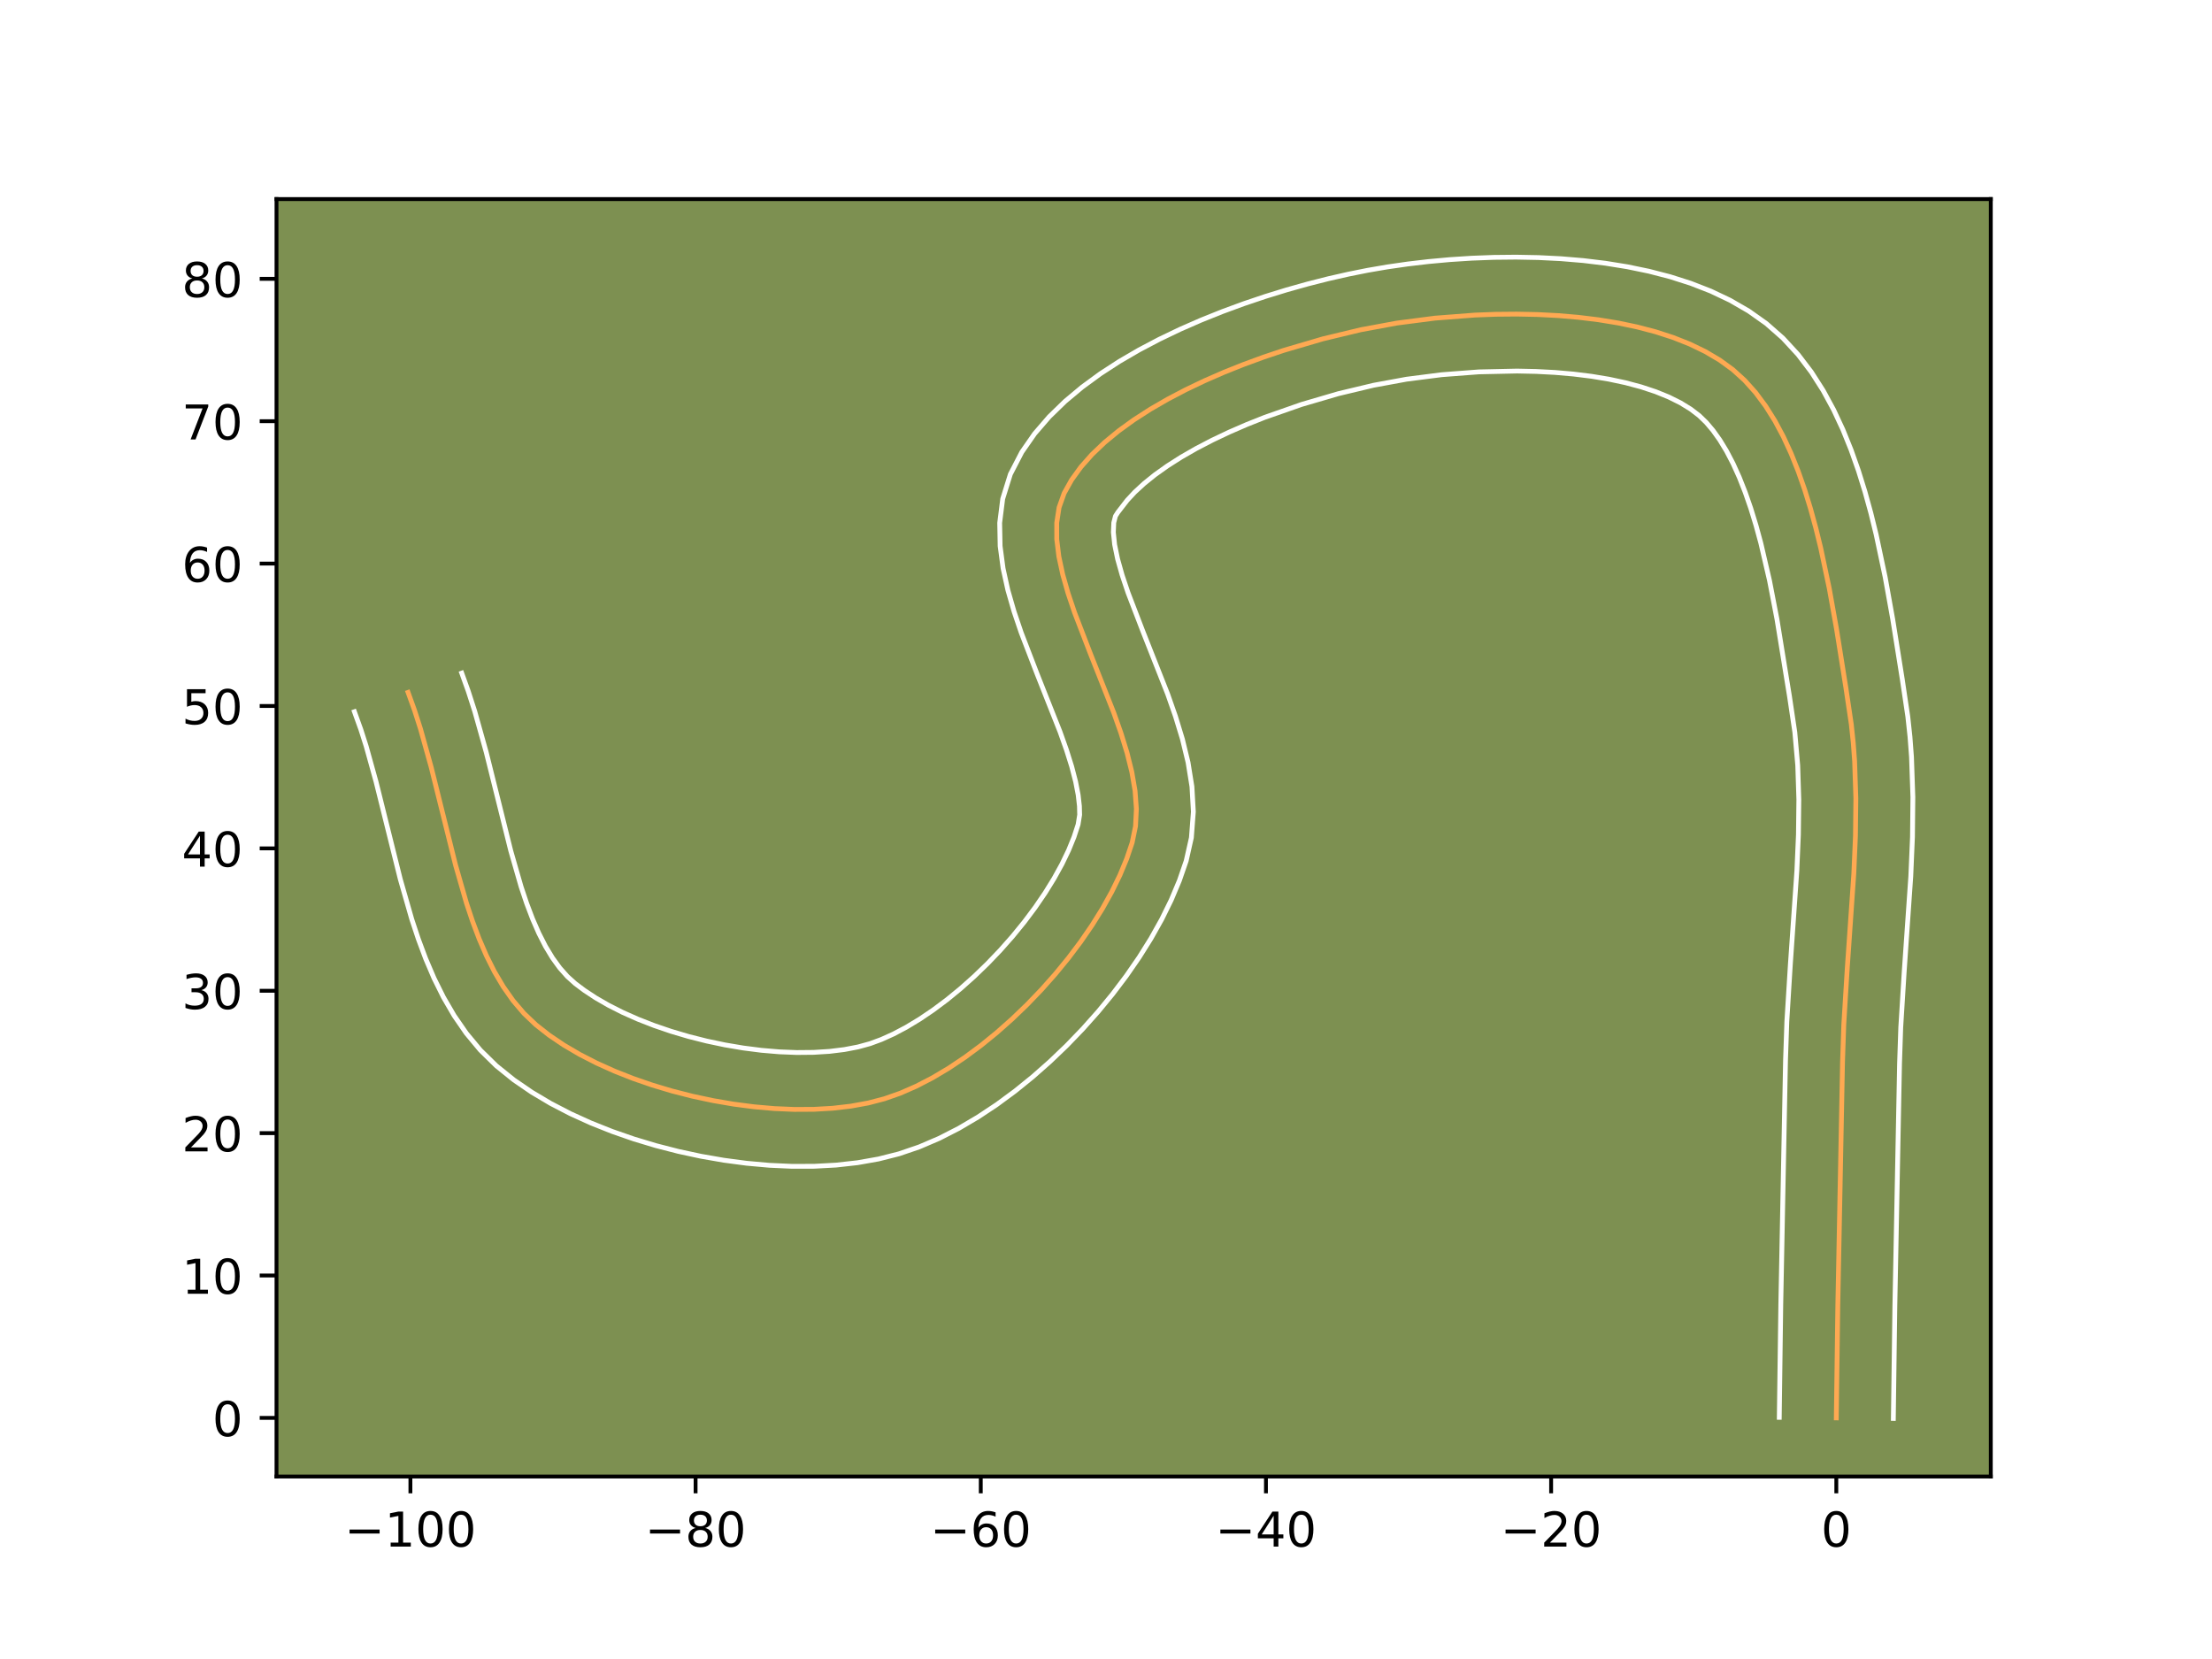 <?xml version="1.0" encoding="utf-8" standalone="no"?>
<!DOCTYPE svg PUBLIC "-//W3C//DTD SVG 1.1//EN"
  "http://www.w3.org/Graphics/SVG/1.1/DTD/svg11.dtd">
<!-- Created with matplotlib (https://matplotlib.org/) -->
<svg height="345.6pt" version="1.1" viewBox="0 0 460.8 345.6" width="460.8pt" xmlns="http://www.w3.org/2000/svg" xmlns:xlink="http://www.w3.org/1999/xlink">
 <defs>
  <style type="text/css">*{stroke-linecap:butt;stroke-linejoin:round;}</style>
 </defs>
 <g id="figure_1">
  <g id="patch_1">
   <path d="M 0 345.6 
L 460.8 345.6 
L 460.8 0 
L 0 0 
z
" style="fill:#ffffff;"/>
  </g>
  <g id="axes_1">
   <g id="patch_2">
    <path d="M 57.6 307.584 
L 414.72 307.584 
L 414.72 41.472 
L 57.6 41.472 
z
" style="fill:#7d9051;"/>
   </g>
   <g id="matplotlib.axis_1">
    <g id="xtick_1">
     <g id="line2d_1">
      <defs>
       <path d="M 0 0 
L 0 3.5 
" id="m60924c78e4" style="stroke:#000000;stroke-width:0.8;"/>
      </defs>
      <g>
       <use style="stroke:#000000;stroke-width:0.8;" x="85.495" xlink:href="#m60924c78e4" y="307.584"/>
      </g>
     </g>
     <g id="text_1">
      <!-- −100 -->
      <g transform="translate(71.762 322.182)scale(0.1 -0.1)">
       <defs>
        <path d="M 10.594 35.5 
L 73.188 35.5 
L 73.188 27.203 
L 10.594 27.203 
z
" id="DejaVuSans-8722"/>
        <path d="M 12.406 8.297 
L 28.516 8.297 
L 28.516 63.922 
L 10.984 60.406 
L 10.984 69.391 
L 28.422 72.906 
L 38.281 72.906 
L 38.281 8.297 
L 54.391 8.297 
L 54.391 0 
L 12.406 0 
z
" id="DejaVuSans-49"/>
        <path d="M 31.781 66.406 
Q 24.172 66.406 20.328 58.906 
Q 16.5 51.422 16.5 36.375 
Q 16.5 21.391 20.328 13.891 
Q 24.172 6.391 31.781 6.391 
Q 39.453 6.391 43.281 13.891 
Q 47.125 21.391 47.125 36.375 
Q 47.125 51.422 43.281 58.906 
Q 39.453 66.406 31.781 66.406 
z
M 31.781 74.219 
Q 44.047 74.219 50.516 64.516 
Q 56.984 54.828 56.984 36.375 
Q 56.984 17.969 50.516 8.266 
Q 44.047 -1.422 31.781 -1.422 
Q 19.531 -1.422 13.062 8.266 
Q 6.594 17.969 6.594 36.375 
Q 6.594 54.828 13.062 64.516 
Q 19.531 74.219 31.781 74.219 
z
" id="DejaVuSans-48"/>
       </defs>
       <use xlink:href="#DejaVuSans-8722"/>
       <use x="83.789" xlink:href="#DejaVuSans-49"/>
       <use x="147.412" xlink:href="#DejaVuSans-48"/>
       <use x="211.035" xlink:href="#DejaVuSans-48"/>
      </g>
     </g>
    </g>
    <g id="xtick_2">
     <g id="line2d_2">
      <g>
       <use style="stroke:#000000;stroke-width:0.8;" x="144.904" xlink:href="#m60924c78e4" y="307.584"/>
      </g>
     </g>
     <g id="text_2">
      <!-- −80 -->
      <g transform="translate(134.351 322.182)scale(0.1 -0.1)">
       <defs>
        <path d="M 31.781 34.625 
Q 24.75 34.625 20.719 30.859 
Q 16.703 27.094 16.703 20.516 
Q 16.703 13.922 20.719 10.156 
Q 24.75 6.391 31.781 6.391 
Q 38.812 6.391 42.859 10.172 
Q 46.922 13.969 46.922 20.516 
Q 46.922 27.094 42.891 30.859 
Q 38.875 34.625 31.781 34.625 
z
M 21.922 38.812 
Q 15.578 40.375 12.031 44.719 
Q 8.5 49.078 8.5 55.328 
Q 8.5 64.062 14.719 69.141 
Q 20.953 74.219 31.781 74.219 
Q 42.672 74.219 48.875 69.141 
Q 55.078 64.062 55.078 55.328 
Q 55.078 49.078 51.531 44.719 
Q 48 40.375 41.703 38.812 
Q 48.828 37.156 52.797 32.312 
Q 56.781 27.484 56.781 20.516 
Q 56.781 9.906 50.312 4.234 
Q 43.844 -1.422 31.781 -1.422 
Q 19.734 -1.422 13.25 4.234 
Q 6.781 9.906 6.781 20.516 
Q 6.781 27.484 10.781 32.312 
Q 14.797 37.156 21.922 38.812 
z
M 18.312 54.391 
Q 18.312 48.734 21.844 45.562 
Q 25.391 42.391 31.781 42.391 
Q 38.141 42.391 41.719 45.562 
Q 45.312 48.734 45.312 54.391 
Q 45.312 60.062 41.719 63.234 
Q 38.141 66.406 31.781 66.406 
Q 25.391 66.406 21.844 63.234 
Q 18.312 60.062 18.312 54.391 
z
" id="DejaVuSans-56"/>
       </defs>
       <use xlink:href="#DejaVuSans-8722"/>
       <use x="83.789" xlink:href="#DejaVuSans-56"/>
       <use x="147.412" xlink:href="#DejaVuSans-48"/>
      </g>
     </g>
    </g>
    <g id="xtick_3">
     <g id="line2d_3">
      <g>
       <use style="stroke:#000000;stroke-width:0.8;" x="204.312" xlink:href="#m60924c78e4" y="307.584"/>
      </g>
     </g>
     <g id="text_3">
      <!-- −60 -->
      <g transform="translate(193.76 322.182)scale(0.1 -0.1)">
       <defs>
        <path d="M 33.016 40.375 
Q 26.375 40.375 22.484 35.828 
Q 18.609 31.297 18.609 23.391 
Q 18.609 15.531 22.484 10.953 
Q 26.375 6.391 33.016 6.391 
Q 39.656 6.391 43.531 10.953 
Q 47.406 15.531 47.406 23.391 
Q 47.406 31.297 43.531 35.828 
Q 39.656 40.375 33.016 40.375 
z
M 52.594 71.297 
L 52.594 62.312 
Q 48.875 64.062 45.094 64.984 
Q 41.312 65.922 37.594 65.922 
Q 27.828 65.922 22.672 59.328 
Q 17.531 52.734 16.797 39.406 
Q 19.672 43.656 24.016 45.922 
Q 28.375 48.188 33.594 48.188 
Q 44.578 48.188 50.953 41.516 
Q 57.328 34.859 57.328 23.391 
Q 57.328 12.156 50.688 5.359 
Q 44.047 -1.422 33.016 -1.422 
Q 20.359 -1.422 13.672 8.266 
Q 6.984 17.969 6.984 36.375 
Q 6.984 53.656 15.188 63.938 
Q 23.391 74.219 37.203 74.219 
Q 40.922 74.219 44.703 73.484 
Q 48.484 72.75 52.594 71.297 
z
" id="DejaVuSans-54"/>
       </defs>
       <use xlink:href="#DejaVuSans-8722"/>
       <use x="83.789" xlink:href="#DejaVuSans-54"/>
       <use x="147.412" xlink:href="#DejaVuSans-48"/>
      </g>
     </g>
    </g>
    <g id="xtick_4">
     <g id="line2d_4">
      <g>
       <use style="stroke:#000000;stroke-width:0.8;" x="263.721" xlink:href="#m60924c78e4" y="307.584"/>
      </g>
     </g>
     <g id="text_4">
      <!-- −40 -->
      <g transform="translate(253.168 322.182)scale(0.1 -0.1)">
       <defs>
        <path d="M 37.797 64.312 
L 12.891 25.391 
L 37.797 25.391 
z
M 35.203 72.906 
L 47.609 72.906 
L 47.609 25.391 
L 58.016 25.391 
L 58.016 17.188 
L 47.609 17.188 
L 47.609 0 
L 37.797 0 
L 37.797 17.188 
L 4.891 17.188 
L 4.891 26.703 
z
" id="DejaVuSans-52"/>
       </defs>
       <use xlink:href="#DejaVuSans-8722"/>
       <use x="83.789" xlink:href="#DejaVuSans-52"/>
       <use x="147.412" xlink:href="#DejaVuSans-48"/>
      </g>
     </g>
    </g>
    <g id="xtick_5">
     <g id="line2d_5">
      <g>
       <use style="stroke:#000000;stroke-width:0.8;" x="323.129" xlink:href="#m60924c78e4" y="307.584"/>
      </g>
     </g>
     <g id="text_5">
      <!-- −20 -->
      <g transform="translate(312.577 322.182)scale(0.1 -0.1)">
       <defs>
        <path d="M 19.188 8.297 
L 53.609 8.297 
L 53.609 0 
L 7.328 0 
L 7.328 8.297 
Q 12.938 14.109 22.625 23.891 
Q 32.328 33.688 34.812 36.531 
Q 39.547 41.844 41.422 45.531 
Q 43.312 49.219 43.312 52.781 
Q 43.312 58.594 39.234 62.25 
Q 35.156 65.922 28.609 65.922 
Q 23.969 65.922 18.812 64.312 
Q 13.672 62.703 7.812 59.422 
L 7.812 69.391 
Q 13.766 71.781 18.938 73 
Q 24.125 74.219 28.422 74.219 
Q 39.75 74.219 46.484 68.547 
Q 53.219 62.891 53.219 53.422 
Q 53.219 48.922 51.531 44.891 
Q 49.859 40.875 45.406 35.406 
Q 44.188 33.984 37.641 27.219 
Q 31.109 20.453 19.188 8.297 
z
" id="DejaVuSans-50"/>
       </defs>
       <use xlink:href="#DejaVuSans-8722"/>
       <use x="83.789" xlink:href="#DejaVuSans-50"/>
       <use x="147.412" xlink:href="#DejaVuSans-48"/>
      </g>
     </g>
    </g>
    <g id="xtick_6">
     <g id="line2d_6">
      <g>
       <use style="stroke:#000000;stroke-width:0.8;" x="382.537" xlink:href="#m60924c78e4" y="307.584"/>
      </g>
     </g>
     <g id="text_6">
      <!-- 0 -->
      <g transform="translate(379.356 322.182)scale(0.1 -0.1)">
       <use xlink:href="#DejaVuSans-48"/>
      </g>
     </g>
    </g>
   </g>
   <g id="matplotlib.axis_2">
    <g id="ytick_1">
     <g id="line2d_7">
      <defs>
       <path d="M 0 0 
L -3.5 0 
" id="m381c9f690a" style="stroke:#000000;stroke-width:0.8;"/>
      </defs>
      <g>
       <use style="stroke:#000000;stroke-width:0.8;" x="57.6" xlink:href="#m381c9f690a" y="295.374"/>
      </g>
     </g>
     <g id="text_7">
      <!-- 0 -->
      <g transform="translate(44.237 299.173)scale(0.1 -0.1)">
       <use xlink:href="#DejaVuSans-48"/>
      </g>
     </g>
    </g>
    <g id="ytick_2">
     <g id="line2d_8">
      <g>
       <use style="stroke:#000000;stroke-width:0.8;" x="57.6" xlink:href="#m381c9f690a" y="265.713"/>
      </g>
     </g>
     <g id="text_8">
      <!-- 10 -->
      <g transform="translate(37.875 269.512)scale(0.1 -0.1)">
       <use xlink:href="#DejaVuSans-49"/>
       <use x="63.623" xlink:href="#DejaVuSans-48"/>
      </g>
     </g>
    </g>
    <g id="ytick_3">
     <g id="line2d_9">
      <g>
       <use style="stroke:#000000;stroke-width:0.8;" x="57.6" xlink:href="#m381c9f690a" y="236.052"/>
      </g>
     </g>
     <g id="text_9">
      <!-- 20 -->
      <g transform="translate(37.875 239.851)scale(0.1 -0.1)">
       <use xlink:href="#DejaVuSans-50"/>
       <use x="63.623" xlink:href="#DejaVuSans-48"/>
      </g>
     </g>
    </g>
    <g id="ytick_4">
     <g id="line2d_10">
      <g>
       <use style="stroke:#000000;stroke-width:0.8;" x="57.6" xlink:href="#m381c9f690a" y="206.391"/>
      </g>
     </g>
     <g id="text_10">
      <!-- 30 -->
      <g transform="translate(37.875 210.19)scale(0.1 -0.1)">
       <defs>
        <path d="M 40.578 39.312 
Q 47.656 37.797 51.625 33 
Q 55.609 28.219 55.609 21.188 
Q 55.609 10.406 48.188 4.484 
Q 40.766 -1.422 27.094 -1.422 
Q 22.516 -1.422 17.656 -0.516 
Q 12.797 0.391 7.625 2.203 
L 7.625 11.719 
Q 11.719 9.328 16.594 8.109 
Q 21.484 6.891 26.812 6.891 
Q 36.078 6.891 40.938 10.547 
Q 45.797 14.203 45.797 21.188 
Q 45.797 27.641 41.281 31.266 
Q 36.766 34.906 28.719 34.906 
L 20.219 34.906 
L 20.219 43.016 
L 29.109 43.016 
Q 36.375 43.016 40.234 45.922 
Q 44.094 48.828 44.094 54.297 
Q 44.094 59.906 40.109 62.906 
Q 36.141 65.922 28.719 65.922 
Q 24.656 65.922 20.016 65.031 
Q 15.375 64.156 9.812 62.312 
L 9.812 71.094 
Q 15.438 72.656 20.344 73.438 
Q 25.25 74.219 29.594 74.219 
Q 40.828 74.219 47.359 69.109 
Q 53.906 64.016 53.906 55.328 
Q 53.906 49.266 50.438 45.094 
Q 46.969 40.922 40.578 39.312 
z
" id="DejaVuSans-51"/>
       </defs>
       <use xlink:href="#DejaVuSans-51"/>
       <use x="63.623" xlink:href="#DejaVuSans-48"/>
      </g>
     </g>
    </g>
    <g id="ytick_5">
     <g id="line2d_11">
      <g>
       <use style="stroke:#000000;stroke-width:0.8;" x="57.6" xlink:href="#m381c9f690a" y="176.73"/>
      </g>
     </g>
     <g id="text_11">
      <!-- 40 -->
      <g transform="translate(37.875 180.529)scale(0.1 -0.1)">
       <use xlink:href="#DejaVuSans-52"/>
       <use x="63.623" xlink:href="#DejaVuSans-48"/>
      </g>
     </g>
    </g>
    <g id="ytick_6">
     <g id="line2d_12">
      <g>
       <use style="stroke:#000000;stroke-width:0.8;" x="57.6" xlink:href="#m381c9f690a" y="147.069"/>
      </g>
     </g>
     <g id="text_12">
      <!-- 50 -->
      <g transform="translate(37.875 150.868)scale(0.1 -0.1)">
       <defs>
        <path d="M 10.797 72.906 
L 49.516 72.906 
L 49.516 64.594 
L 19.828 64.594 
L 19.828 46.734 
Q 21.969 47.469 24.109 47.828 
Q 26.266 48.188 28.422 48.188 
Q 40.625 48.188 47.75 41.5 
Q 54.891 34.812 54.891 23.391 
Q 54.891 11.625 47.562 5.094 
Q 40.234 -1.422 26.906 -1.422 
Q 22.312 -1.422 17.547 -0.641 
Q 12.797 0.141 7.719 1.703 
L 7.719 11.625 
Q 12.109 9.234 16.797 8.062 
Q 21.484 6.891 26.703 6.891 
Q 35.156 6.891 40.078 11.328 
Q 45.016 15.766 45.016 23.391 
Q 45.016 31 40.078 35.438 
Q 35.156 39.891 26.703 39.891 
Q 22.75 39.891 18.812 39.016 
Q 14.891 38.141 10.797 36.281 
z
" id="DejaVuSans-53"/>
       </defs>
       <use xlink:href="#DejaVuSans-53"/>
       <use x="63.623" xlink:href="#DejaVuSans-48"/>
      </g>
     </g>
    </g>
    <g id="ytick_7">
     <g id="line2d_13">
      <g>
       <use style="stroke:#000000;stroke-width:0.8;" x="57.6" xlink:href="#m381c9f690a" y="117.408"/>
      </g>
     </g>
     <g id="text_13">
      <!-- 60 -->
      <g transform="translate(37.875 121.207)scale(0.1 -0.1)">
       <use xlink:href="#DejaVuSans-54"/>
       <use x="63.623" xlink:href="#DejaVuSans-48"/>
      </g>
     </g>
    </g>
    <g id="ytick_8">
     <g id="line2d_14">
      <g>
       <use style="stroke:#000000;stroke-width:0.8;" x="57.6" xlink:href="#m381c9f690a" y="87.747"/>
      </g>
     </g>
     <g id="text_14">
      <!-- 70 -->
      <g transform="translate(37.875 91.547)scale(0.1 -0.1)">
       <defs>
        <path d="M 8.203 72.906 
L 55.078 72.906 
L 55.078 68.703 
L 28.609 0 
L 18.312 0 
L 43.219 64.594 
L 8.203 64.594 
z
" id="DejaVuSans-55"/>
       </defs>
       <use xlink:href="#DejaVuSans-55"/>
       <use x="63.623" xlink:href="#DejaVuSans-48"/>
      </g>
     </g>
    </g>
    <g id="ytick_9">
     <g id="line2d_15">
      <g>
       <use style="stroke:#000000;stroke-width:0.8;" x="57.6" xlink:href="#m381c9f690a" y="58.086"/>
      </g>
     </g>
     <g id="text_15">
      <!-- 80 -->
      <g transform="translate(37.875 61.886)scale(0.1 -0.1)">
       <use xlink:href="#DejaVuSans-56"/>
       <use x="63.623" xlink:href="#DejaVuSans-48"/>
      </g>
     </g>
    </g>
   </g>
   <g id="line2d_16">
    <path clip-path="url(#p941101811c)" d="M 382.537 295.374 
L 382.851 271.96 
L 383.833 221.233 
L 384.096 213.409 
L 384.824 201.619 
L 386.187 181.947 
L 386.524 174.111 
L 386.608 166.315 
L 386.351 158.573 
L 386.066 154.726 
L 385.663 150.899 
L 384.524 143.226 
L 382.577 130.998 
L 381.067 122.57 
L 379.289 114.152 
L 378.273 110.01 
L 377.158 105.946 
L 375.935 101.984 
L 374.591 98.15 
L 373.118 94.468 
L 371.503 90.964 
L 369.738 87.662 
L 367.81 84.588 
L 365.711 81.766 
L 363.428 79.222 
L 360.953 76.979 
L 358.232 75.004 
L 355.241 73.237 
L 352.002 71.673 
L 348.542 70.303 
L 344.887 69.119 
L 341.06 68.115 
L 337.088 67.283 
L 332.995 66.614 
L 328.808 66.103 
L 324.55 65.74 
L 320.248 65.519 
L 315.926 65.432 
L 311.61 65.471 
L 307.324 65.63 
L 298.948 66.273 
L 290.998 67.302 
L 283.498 68.689 
L 275.6 70.586 
L 267.375 73.002 
L 263.218 74.399 
L 259.073 75.918 
L 254.971 77.557 
L 250.945 79.313 
L 247.024 81.184 
L 243.241 83.167 
L 239.626 85.259 
L 236.211 87.458 
L 233.028 89.762 
L 230.107 92.167 
L 227.481 94.672 
L 225.179 97.273 
L 223.234 99.968 
L 221.677 102.755 
L 220.626 105.714 
L 220.135 108.913 
L 220.141 112.326 
L 220.579 115.928 
L 221.388 119.693 
L 222.501 123.597 
L 223.857 127.615 
L 227.041 135.891 
L 232.04 148.529 
L 233.513 152.701 
L 234.781 156.81 
L 235.783 160.832 
L 236.454 164.742 
L 236.731 168.514 
L 236.55 172.123 
L 235.847 175.545 
L 234.713 178.902 
L 233.292 182.32 
L 231.604 185.778 
L 229.669 189.253 
L 227.506 192.726 
L 225.135 196.173 
L 222.576 199.573 
L 219.847 202.905 
L 216.969 206.147 
L 213.96 209.278 
L 210.842 212.276 
L 207.632 215.12 
L 204.351 217.787 
L 201.018 220.257 
L 197.653 222.507 
L 194.275 224.517 
L 190.904 226.264 
L 187.56 227.728 
L 184.261 228.886 
L 180.875 229.769 
L 177.274 230.426 
L 173.488 230.866 
L 169.545 231.092 
L 165.476 231.113 
L 161.309 230.935 
L 157.074 230.564 
L 152.8 230.007 
L 148.517 229.271 
L 144.254 228.362 
L 140.04 227.286 
L 135.905 226.05 
L 131.878 224.66 
L 127.988 223.124 
L 124.264 221.447 
L 120.737 219.637 
L 117.435 217.699 
L 114.387 215.641 
L 111.623 213.468 
L 109.136 211.096 
L 106.883 208.449 
L 104.845 205.55 
L 103.001 202.425 
L 101.332 199.095 
L 99.817 195.585 
L 98.437 191.918 
L 97.17 188.117 
L 94.899 180.21 
L 91.845 167.938 
L 89.808 159.757 
L 87.584 151.795 
L 86.351 147.955 
L 85.011 144.241 
L 85.011 144.241 
" style="fill:none;stroke:#fea952;stroke-linecap:square;"/>
   </g>
   <g id="line2d_17">
    <path clip-path="url(#p941101811c)" d="M 370.656 295.26 
L 370.971 271.751 
L 371.956 220.925 
L 372.231 212.777 
L 372.974 200.757 
L 374.32 181.36 
L 374.644 173.87 
L 374.729 166.56 
L 374.501 159.447 
L 373.896 152.543 
L 372.783 145.047 
L 370.167 128.954 
L 368.615 120.906 
L 366.813 113.144 
L 365.805 109.443 
L 364.72 105.902 
L 363.558 102.553 
L 362.323 99.427 
L 361.022 96.552 
L 359.667 93.958 
L 358.273 91.664 
L 356.86 89.682 
L 355.446 88.01 
L 353.963 86.574 
L 352.185 85.217 
L 350.066 83.917 
L 347.622 82.701 
L 344.878 81.589 
L 341.867 80.594 
L 338.62 79.726 
L 335.17 78.991 
L 331.552 78.391 
L 327.798 77.924 
L 323.939 77.589 
L 320.008 77.381 
L 316.035 77.296 
L 308.082 77.47 
L 300.323 78.058 
L 292.999 78.997 
L 286.127 80.259 
L 278.808 82.009 
L 271.164 84.247 
L 263.487 86.933 
L 259.727 88.43 
L 256.068 90.018 
L 252.546 91.689 
L 249.2 93.431 
L 246.066 95.229 
L 243.184 97.065 
L 240.588 98.915 
L 238.313 100.748 
L 236.385 102.527 
L 234.819 104.209 
L 232.876 106.721 
L 232.371 107.512 
L 232.017 108.894 
L 231.936 110.894 
L 232.197 113.442 
L 232.815 116.443 
L 233.761 119.809 
L 234.989 123.468 
L 238.059 131.452 
L 243.247 144.586 
L 244.867 149.205 
L 246.312 153.947 
L 247.494 158.828 
L 248.304 163.875 
L 248.598 169.108 
L 248.189 174.507 
L 247.105 179.338 
L 245.687 183.45 
L 243.972 187.518 
L 241.989 191.542 
L 239.758 195.52 
L 237.3 199.443 
L 234.633 203.301 
L 231.774 207.083 
L 228.738 210.775 
L 225.542 214.361 
L 222.201 217.826 
L 218.727 221.151 
L 215.134 224.32 
L 211.432 227.315 
L 207.63 230.114 
L 203.735 232.699 
L 199.749 235.047 
L 195.673 237.131 
L 191.5 238.92 
L 187.264 240.365 
L 183.013 241.439 
L 178.644 242.212 
L 174.171 242.71 
L 169.607 242.956 
L 164.967 242.967 
L 160.271 242.754 
L 155.537 242.329 
L 150.784 241.7 
L 146.035 240.874 
L 141.311 239.856 
L 136.633 238.652 
L 132.025 237.264 
L 127.508 235.693 
L 123.104 233.94 
L 118.833 232 
L 114.717 229.866 
L 110.778 227.527 
L 107.037 224.963 
L 103.417 222.048 
L 100.082 218.779 
L 97.159 215.267 
L 94.607 211.571 
L 92.376 207.735 
L 90.42 203.79 
L 88.696 199.76 
L 87.163 195.664 
L 85.788 191.52 
L 83.392 183.164 
L 80.302 170.754 
L 78.331 162.827 
L 76.27 155.417 
L 75.173 151.977 
L 73.833 148.263 
L 73.833 148.263 
" style="fill:none;stroke:#ffffff;stroke-linecap:square;"/>
   </g>
   <g id="line2d_18">
    <path clip-path="url(#p941101811c)" d="M 394.419 295.488 
L 394.731 272.169 
L 395.711 221.541 
L 395.961 214.04 
L 396.675 202.482 
L 398.054 182.534 
L 398.403 174.352 
L 398.487 166.069 
L 398.2 157.698 
L 397.883 153.484 
L 397.43 149.255 
L 396.264 141.405 
L 394.286 128.98 
L 392.716 120.231 
L 390.83 111.33 
L 389.733 106.876 
L 388.512 102.449 
L 387.15 98.066 
L 385.624 93.746 
L 383.912 89.51 
L 381.984 85.376 
L 379.809 81.367 
L 377.348 77.513 
L 374.561 73.851 
L 371.411 70.434 
L 367.942 67.385 
L 364.279 64.791 
L 360.415 62.557 
L 356.383 60.644 
L 352.207 59.017 
L 347.907 57.645 
L 343.501 56.504 
L 339.006 55.574 
L 334.439 54.838 
L 329.817 54.281 
L 325.161 53.891 
L 320.487 53.657 
L 315.817 53.568 
L 311.17 53.615 
L 306.567 53.79 
L 302.028 54.083 
L 297.573 54.489 
L 293.223 54.999 
L 288.996 55.607 
L 284.921 56.307 
L 280.869 57.119 
L 276.684 58.071 
L 272.392 59.162 
L 268.017 60.391 
L 263.585 61.757 
L 259.124 63.261 
L 254.658 64.903 
L 250.216 66.685 
L 245.822 68.608 
L 241.502 70.679 
L 237.282 72.902 
L 233.186 75.289 
L 229.239 77.851 
L 225.468 80.609 
L 221.902 83.586 
L 218.576 86.816 
L 215.539 90.337 
L 212.858 94.188 
L 210.479 98.789 
L 208.882 103.917 
L 208.253 108.933 
L 208.346 113.758 
L 208.962 118.414 
L 209.96 122.944 
L 211.242 127.386 
L 212.725 131.763 
L 216.022 140.331 
L 220.834 152.472 
L 222.158 156.196 
L 223.251 159.673 
L 224.072 162.836 
L 224.604 165.609 
L 224.864 167.92 
L 224.91 169.74 
L 224.589 171.752 
L 223.739 174.354 
L 222.611 177.122 
L 221.219 180.013 
L 219.58 182.987 
L 217.712 186.009 
L 215.638 189.044 
L 213.378 192.062 
L 210.956 195.035 
L 208.395 197.933 
L 205.72 200.731 
L 202.956 203.401 
L 200.13 205.919 
L 197.27 208.26 
L 194.406 210.399 
L 191.571 212.315 
L 188.801 213.987 
L 186.136 215.397 
L 183.619 216.535 
L 181.259 217.406 
L 178.737 218.098 
L 175.904 218.641 
L 172.804 219.021 
L 169.484 219.228 
L 165.984 219.26 
L 162.347 219.116 
L 158.612 218.8 
L 154.817 218.315 
L 151 217.668 
L 147.198 216.867 
L 143.447 215.919 
L 139.785 214.836 
L 136.248 213.627 
L 132.872 212.308 
L 129.696 210.895 
L 126.757 209.408 
L 124.092 207.872 
L 121.737 206.319 
L 119.83 204.889 
L 118.19 203.413 
L 116.607 201.63 
L 115.083 199.53 
L 113.626 197.114 
L 112.244 194.4 
L 110.939 191.41 
L 109.711 188.172 
L 108.553 184.714 
L 106.407 177.257 
L 103.387 165.122 
L 101.285 156.687 
L 98.898 148.173 
L 97.529 143.933 
L 96.189 140.219 
L 96.189 140.219 
" style="fill:none;stroke:#ffffff;stroke-linecap:square;"/>
   </g>
   <g id="patch_3">
    <path d="M 57.6 307.584 
L 57.6 41.472 
" style="fill:none;stroke:#000000;stroke-linecap:square;stroke-linejoin:miter;stroke-width:0.8;"/>
   </g>
   <g id="patch_4">
    <path d="M 414.72 307.584 
L 414.72 41.472 
" style="fill:none;stroke:#000000;stroke-linecap:square;stroke-linejoin:miter;stroke-width:0.8;"/>
   </g>
   <g id="patch_5">
    <path d="M 57.6 307.584 
L 414.72 307.584 
" style="fill:none;stroke:#000000;stroke-linecap:square;stroke-linejoin:miter;stroke-width:0.8;"/>
   </g>
   <g id="patch_6">
    <path d="M 57.6 41.472 
L 414.72 41.472 
" style="fill:none;stroke:#000000;stroke-linecap:square;stroke-linejoin:miter;stroke-width:0.8;"/>
   </g>
  </g>
 </g>
 <defs>
  <clipPath id="p941101811c">
   <rect height="266.112" width="357.12" x="57.6" y="41.472"/>
  </clipPath>
 </defs>
</svg>

